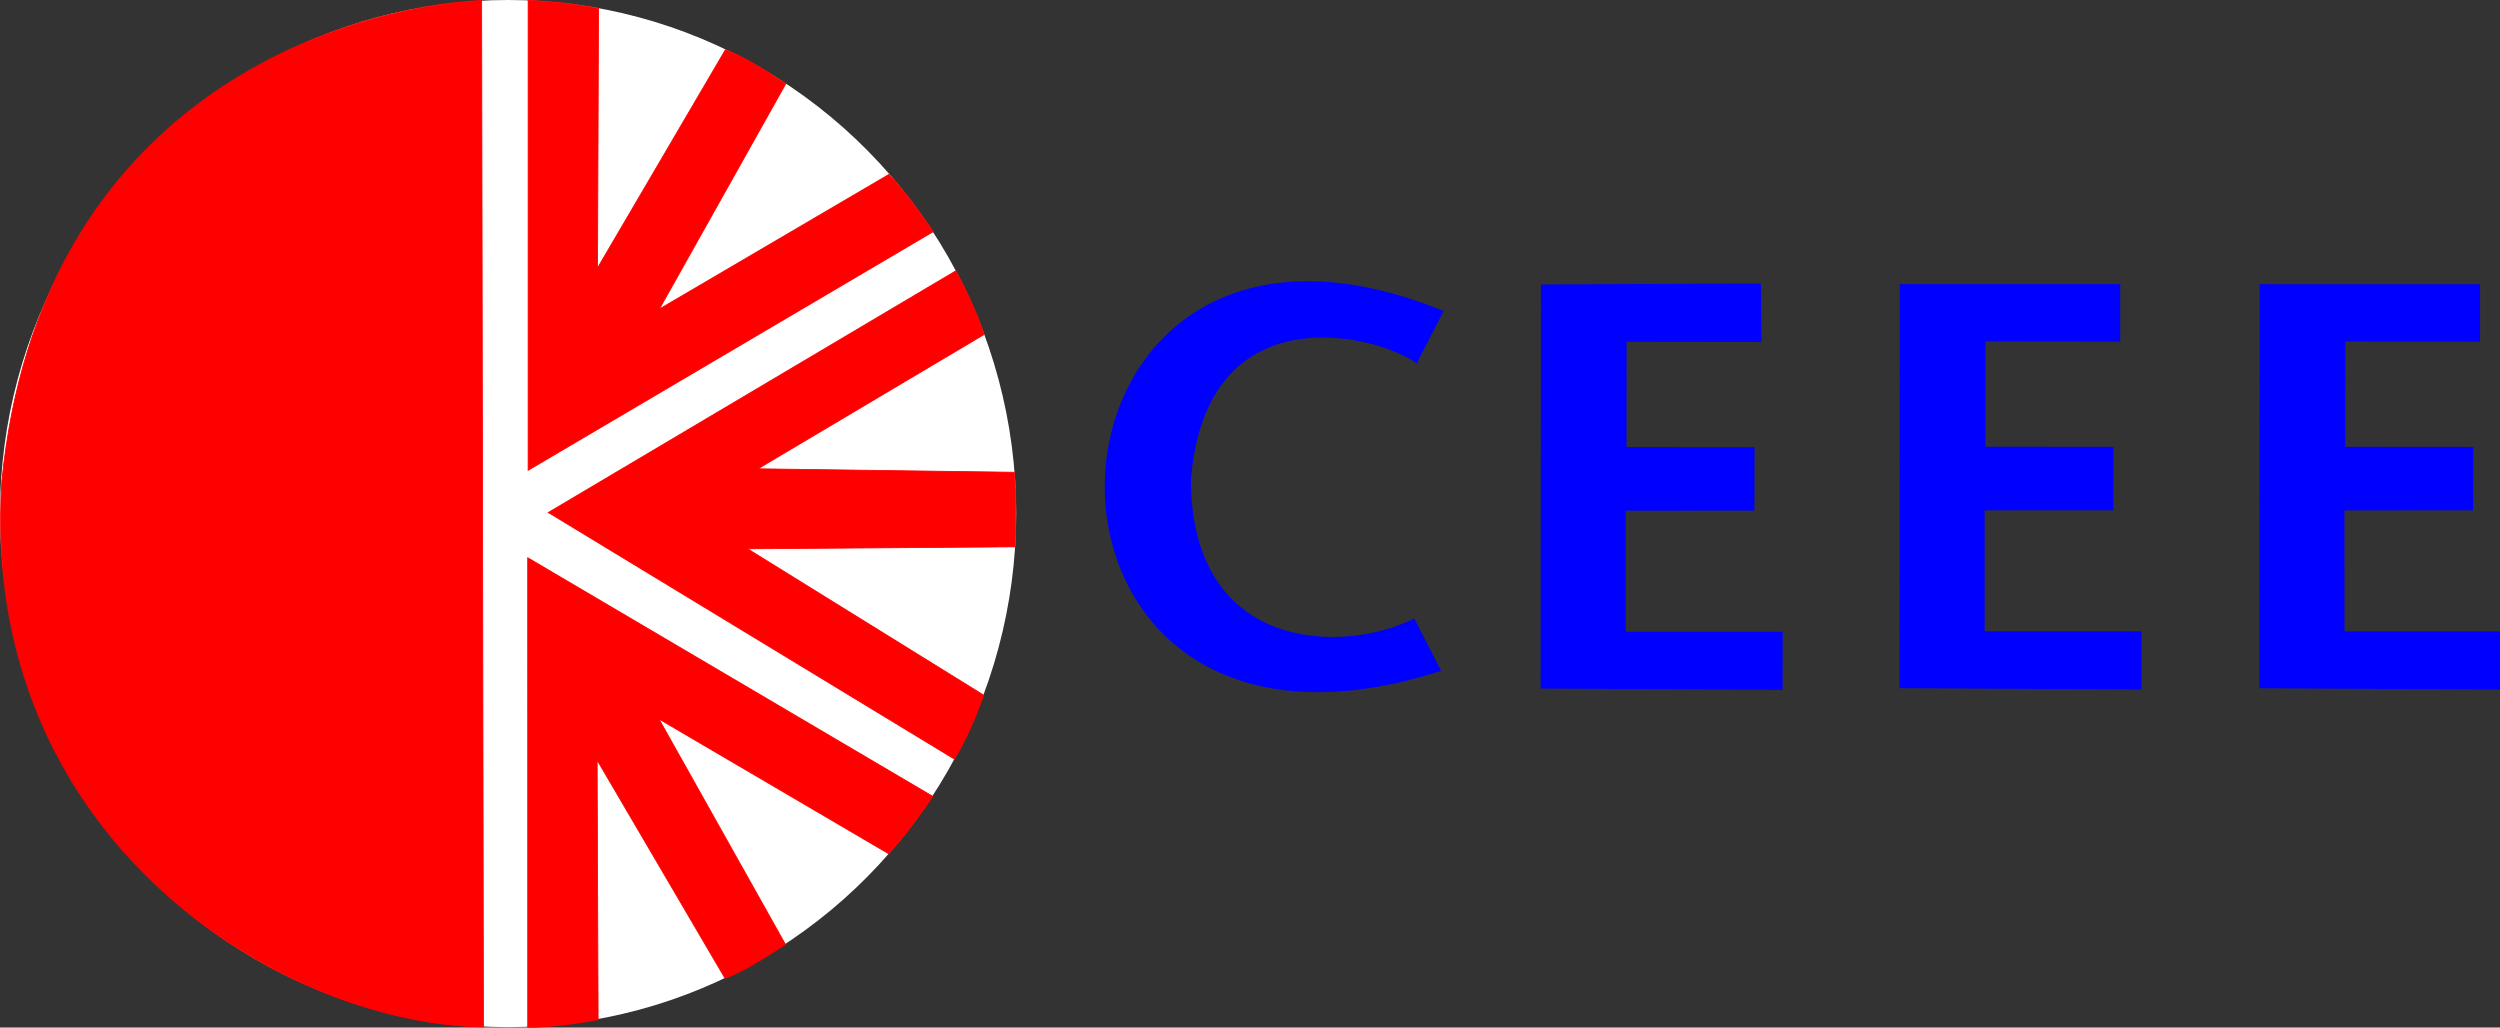 <svg xmlns="http://www.w3.org/2000/svg" viewBox="0 0.003 499.75 205.398"><rect x="0" y="0.003" width="499.75" height="205.398" fill="#333333" stroke="none"/><g fill-rule="evenodd" transform="scale(1.663)"><ellipse cx="61.075" cy="61.734" fill="#fff" rx="61.075" ry="61.732"></ellipse><path fill="red" stroke="red" stroke-width=".1" d="M57.895.053l.219 123.39C33.539 123.059-2.513 100.626.219 57.898 4.717 11.652 41.455.879 57.895.053zm5.589.007c2.82.09 5.64.414 8.46.955l-.117 31.194L87.205 5.97c2.666 1.054 4.93 2.61 7.251 4.095L79.26 37.15l27.603-16.189c2.081 2.233 3.672 4.564 5.321 6.883l-48.7 28.69zm-.049 123.46c2.82-.092 5.64-.415 8.46-.956l-.117-31.194 15.378 26.239c2.666-1.054 4.93-2.61 7.252-4.096L79.21 86.43l27.603 16.189c2.081-2.233 3.672-4.564 5.321-6.884l-48.7-28.69zm2.472-61.913L114.91 32.55c1.287 2.458 2.486 4.968 3.384 7.659L91.107 56.354l30.81.416c.25 2.943.228 5.941.088 8.963l-32.145.238 28.37 17.583c-.986 2.837-2.124 5.331-3.501 7.698z"></path><path fill="#00f" stroke="#00f" stroke-width=".3" d="M170.242 43.465l3.077-6.001c-52.078-21.118-55.443 60.721-.307 43.085l-3.078-6.001c-8.898 4.363-26.924 3.734-26.928-16.926 1.851-22.607 22.228-17.663 27.236-14.157zm15.135-9.121l26.135-.117.059 6.732-16.201-.022-.01 12.952 15.395.015-.022 7.324-15.46.008.002 14.848 18.861-.001-.004 6.69-28.795-.155zm43.14-.042h26.194v6.615l-16.201-.022-.01 12.952 15.395.015-.022 7.324-15.46.008.002 14.848 18.86-.001-.003 6.69-28.795-.155zm43.254.01h26.193v6.616l-16.2-.022-.01 12.951 15.395.015-.022 7.324-15.461.008.003 14.848h18.86l-.003 6.69-28.796-.156z"></path></g></svg>